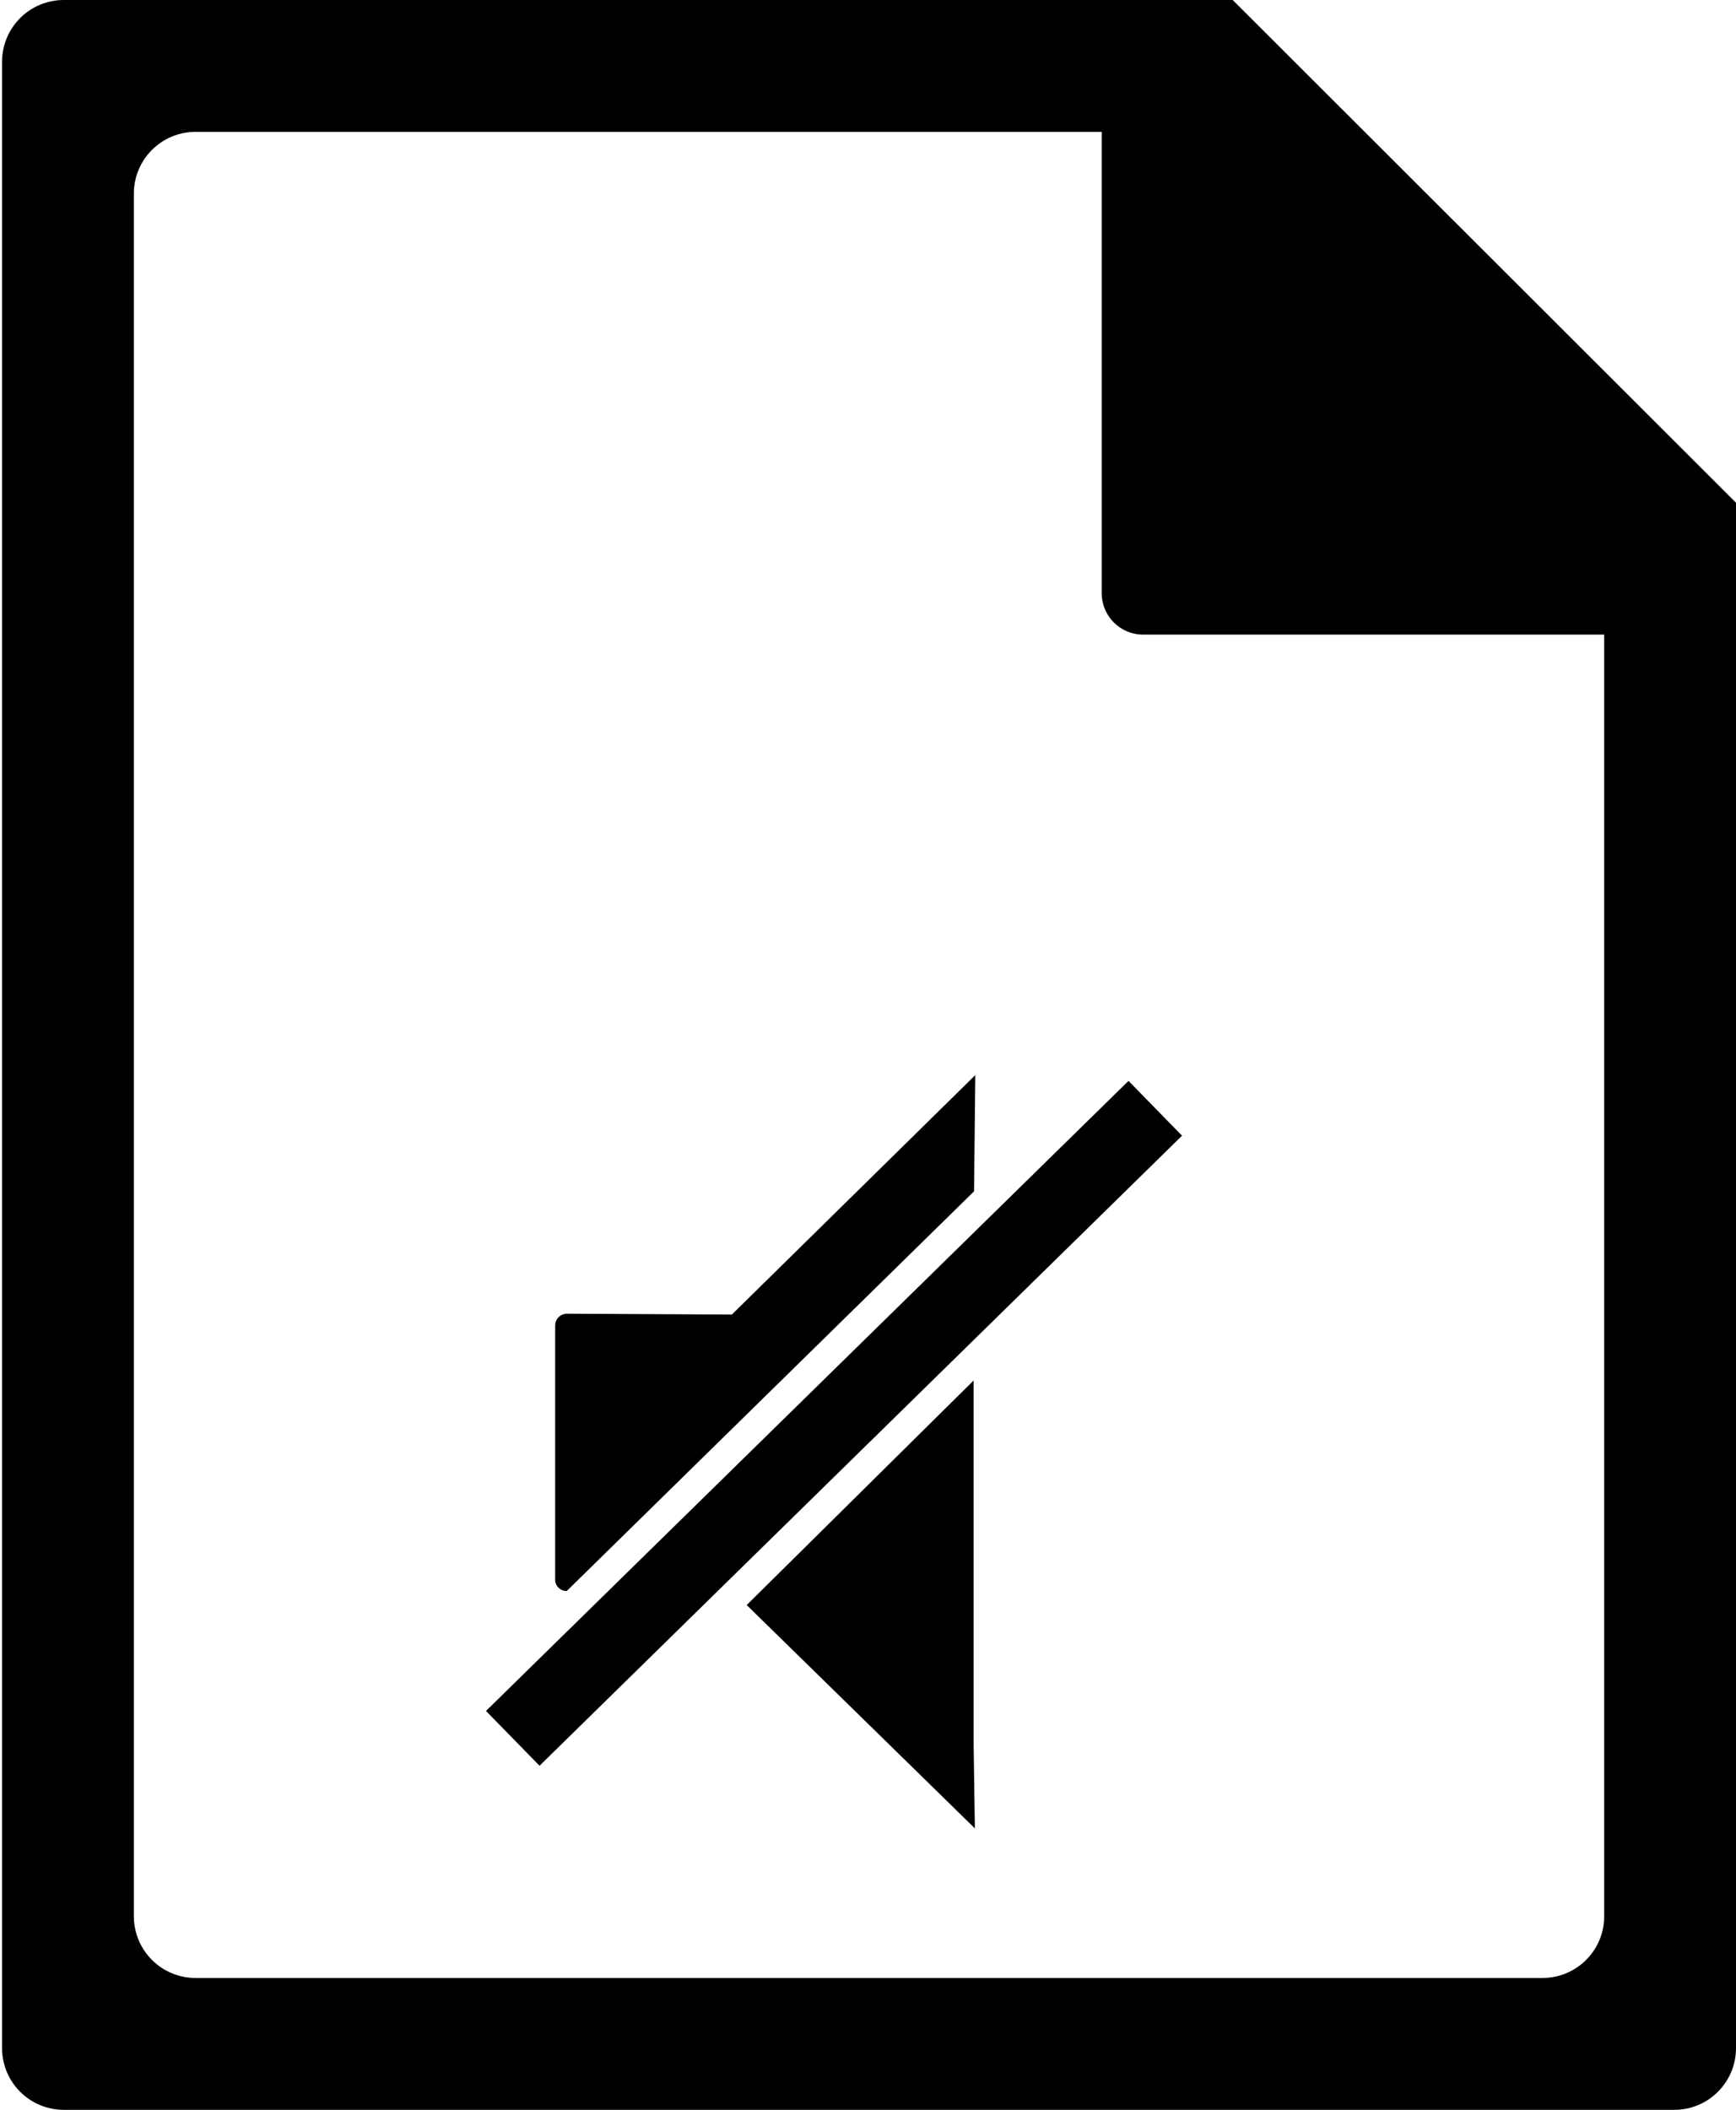 <?xml version="1.0" encoding="utf-8"?>
<!-- Generator: Adobe Illustrator 21.1.0, SVG Export Plug-In . SVG Version: 6.00 Build 0)  -->
<svg version="1.1" id="Layer_2" xmlns="http://www.w3.org/2000/svg" xmlns:xlink="http://www.w3.org/1999/xlink" x="0px" y="0px"
	 viewBox="0 0 421.5 512" style="enable-background:new 0 0 421.5 512;" xml:space="preserve">
<style type="text/css">
	.st0{fill-rule:evenodd;clip-rule:evenodd;}
</style>
<g id="_x33_2">
	<g>
		<path class="st0" d="M421.5,122L299.3,0H15.5c-8.3,0-15,6.7-15,15v482c0,8.3,6.7,15,15,15h391c8.3,0,15-6.7,15-15L421.5,122z
			 M389.5,465c0,8.3-6.7,15-15,15h-327c-8.3,0-15-6.7-15-15V47c0-8.3,6.7-15,15-15h220l0,112c0,5.5,4.5,10,10,10h112V465z
			 M137.6,386.1l98.9-97l0.3-28.2L177.7,319l-40-0.2c-1.6,0-2.9,1.2-2.9,2.9c0,1.7,0,55.8,0,55.8s0,4.1,0,5.7
			C134.7,384.8,136,386.1,137.6,386.1z M236.5,334.9l-55.2,54.6l55.4,54.2l-0.3-20.1V334.9z M118,415.2l13,13.3l156-152.9l-13-13.3
			L118,415.2z"/>
	</g>
</g>
</svg>
